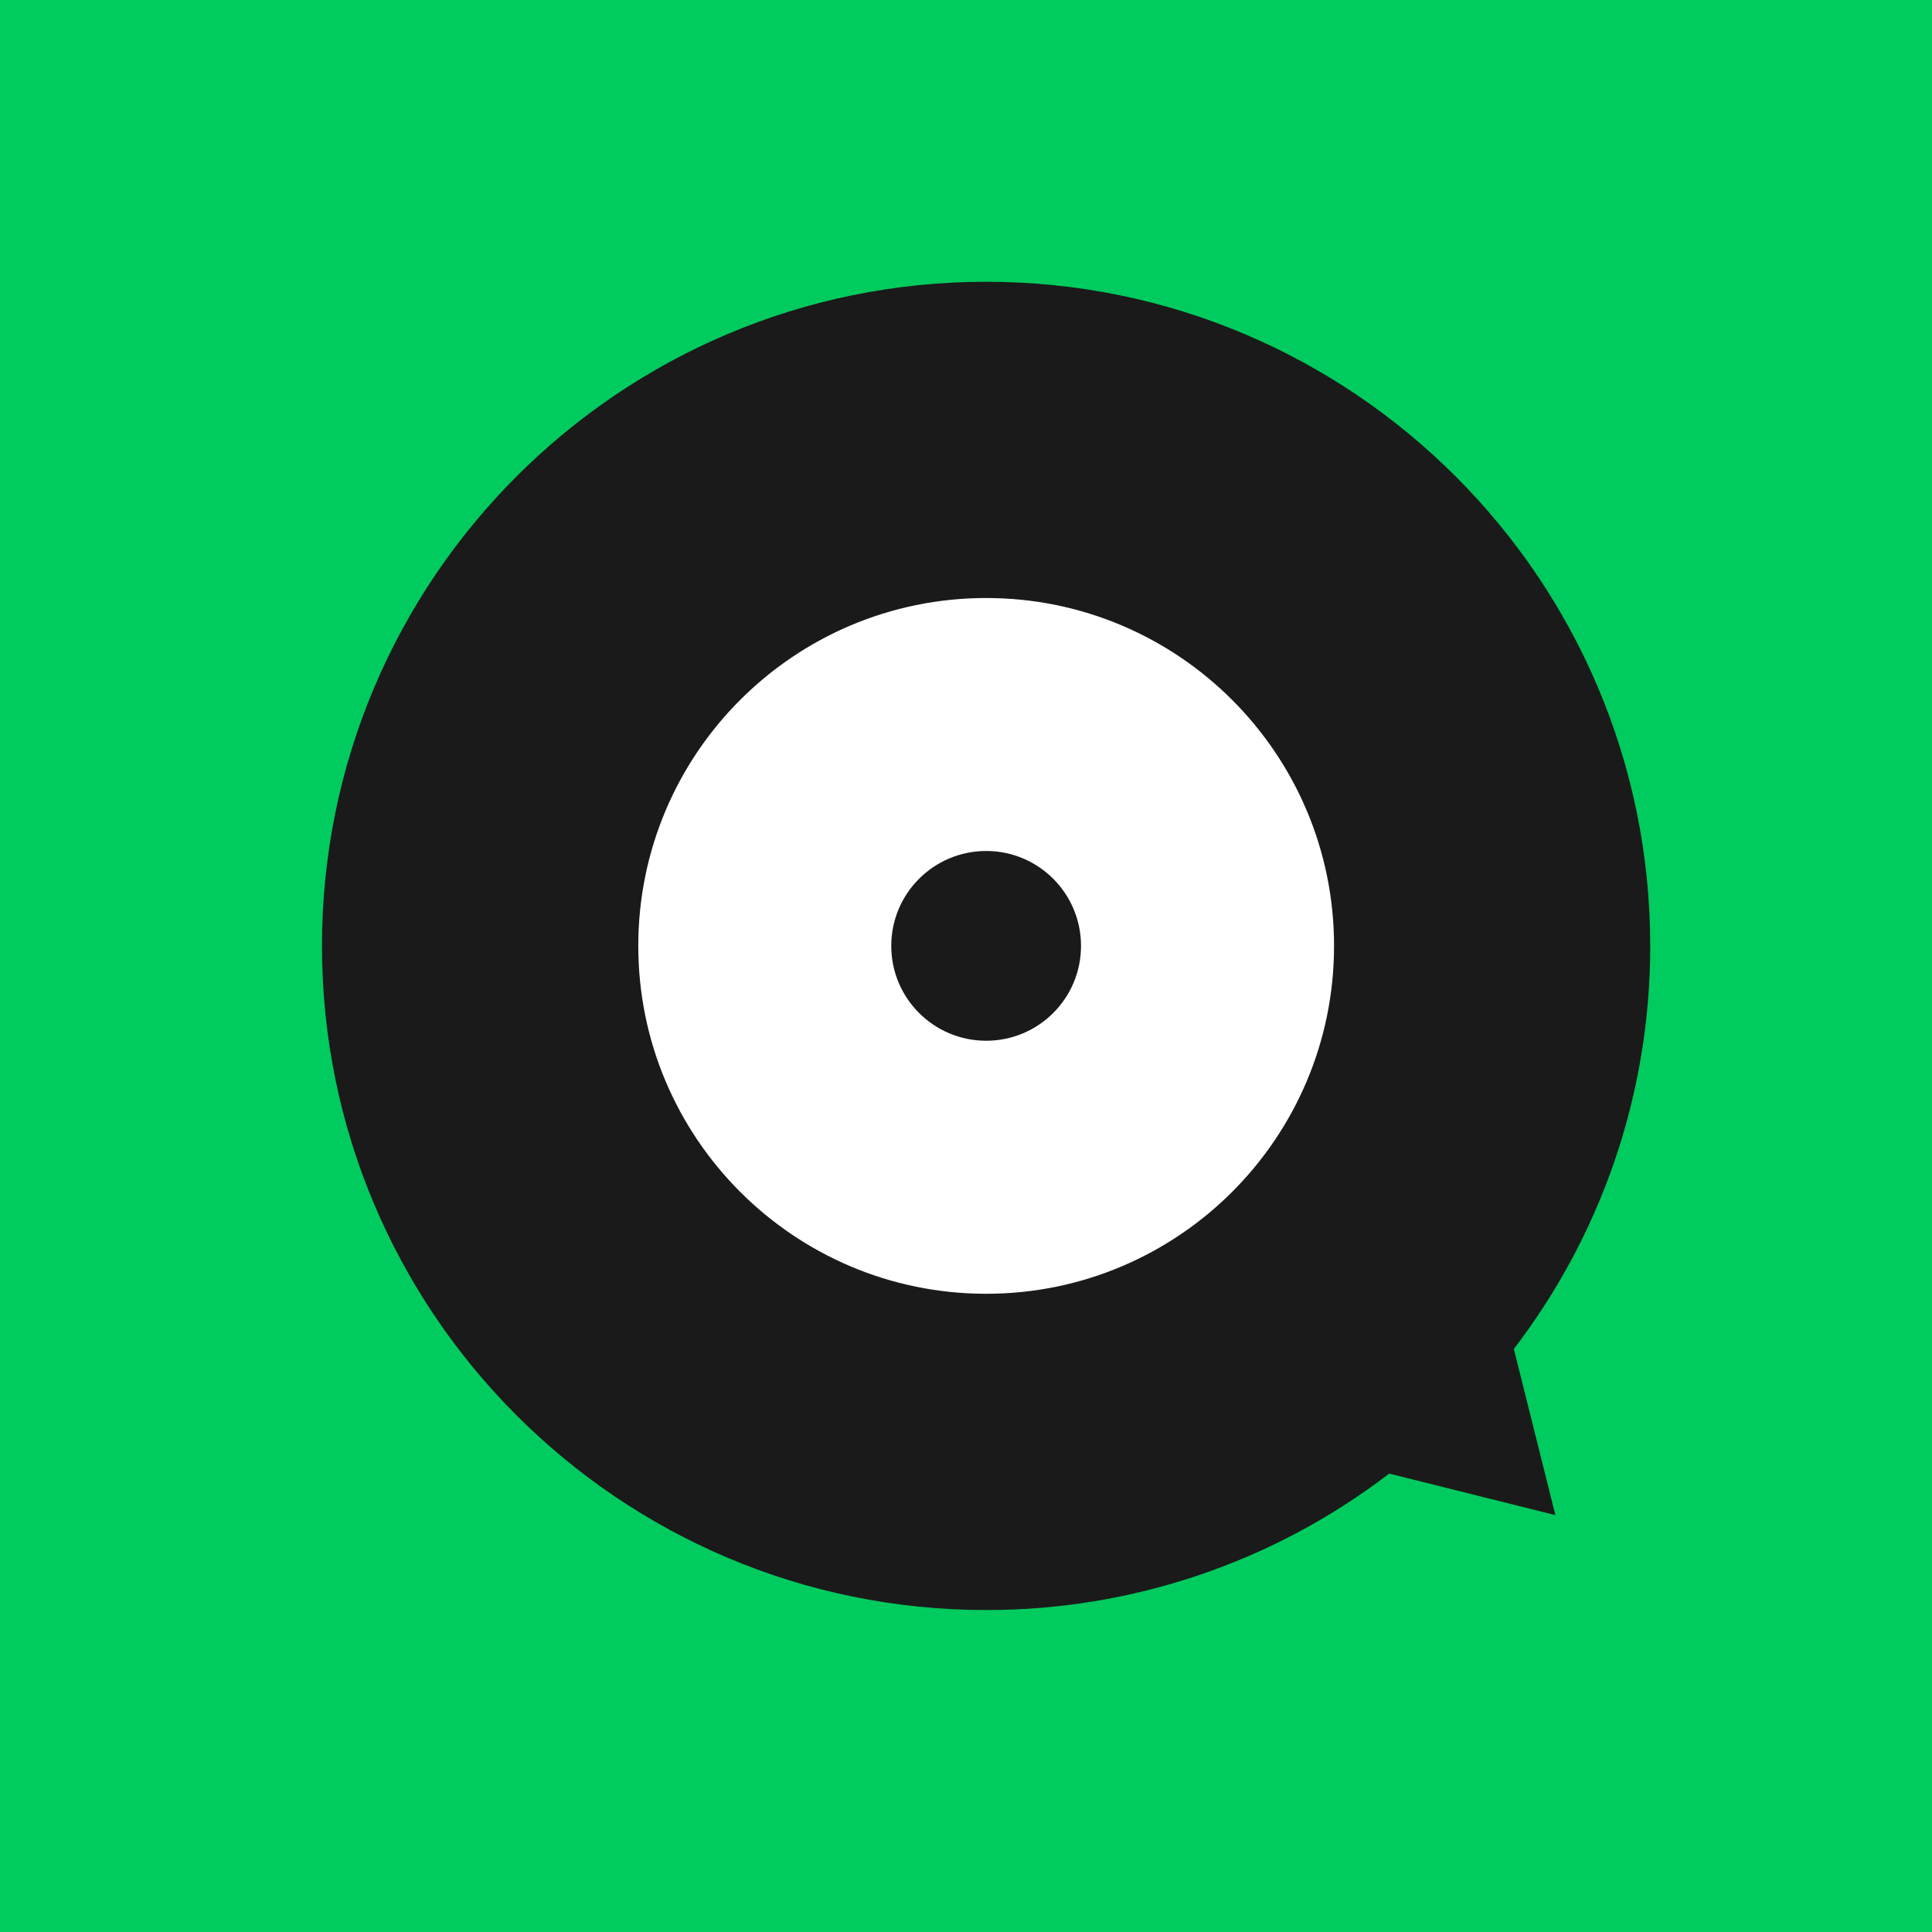 <svg width="32" height="32" viewBox="0 0 32 32" fill="none" xmlns="http://www.w3.org/2000/svg">
<rect width="32" height="32" fill="#00CB5E"/>
<path fill-rule="evenodd" clip-rule="evenodd" d="M23.009 24.407C21.094 25.876 18.747 26.67 16.333 26.667C10.262 26.667 5.333 21.738 5.333 15.667C5.333 9.596 10.262 4.667 16.333 4.667C22.404 4.667 27.333 9.596 27.333 15.667C27.333 18.176 26.491 20.491 25.074 22.343L25.762 25.095L23.009 24.407Z" fill="#1A1A1A"/>
<path d="M16.334 21.429C19.516 21.429 22.096 18.849 22.096 15.667C22.096 12.485 19.516 9.905 16.334 9.905C13.152 9.905 10.572 12.485 10.572 15.667C10.572 18.849 13.152 21.429 16.334 21.429Z" fill="white"/>
<path d="M16.334 17.238C17.202 17.238 17.905 16.535 17.905 15.667C17.905 14.799 17.202 14.095 16.334 14.095C15.466 14.095 14.762 14.799 14.762 15.667C14.762 16.535 15.466 17.238 16.334 17.238Z" fill="#1A1A1A"/>
</svg>
